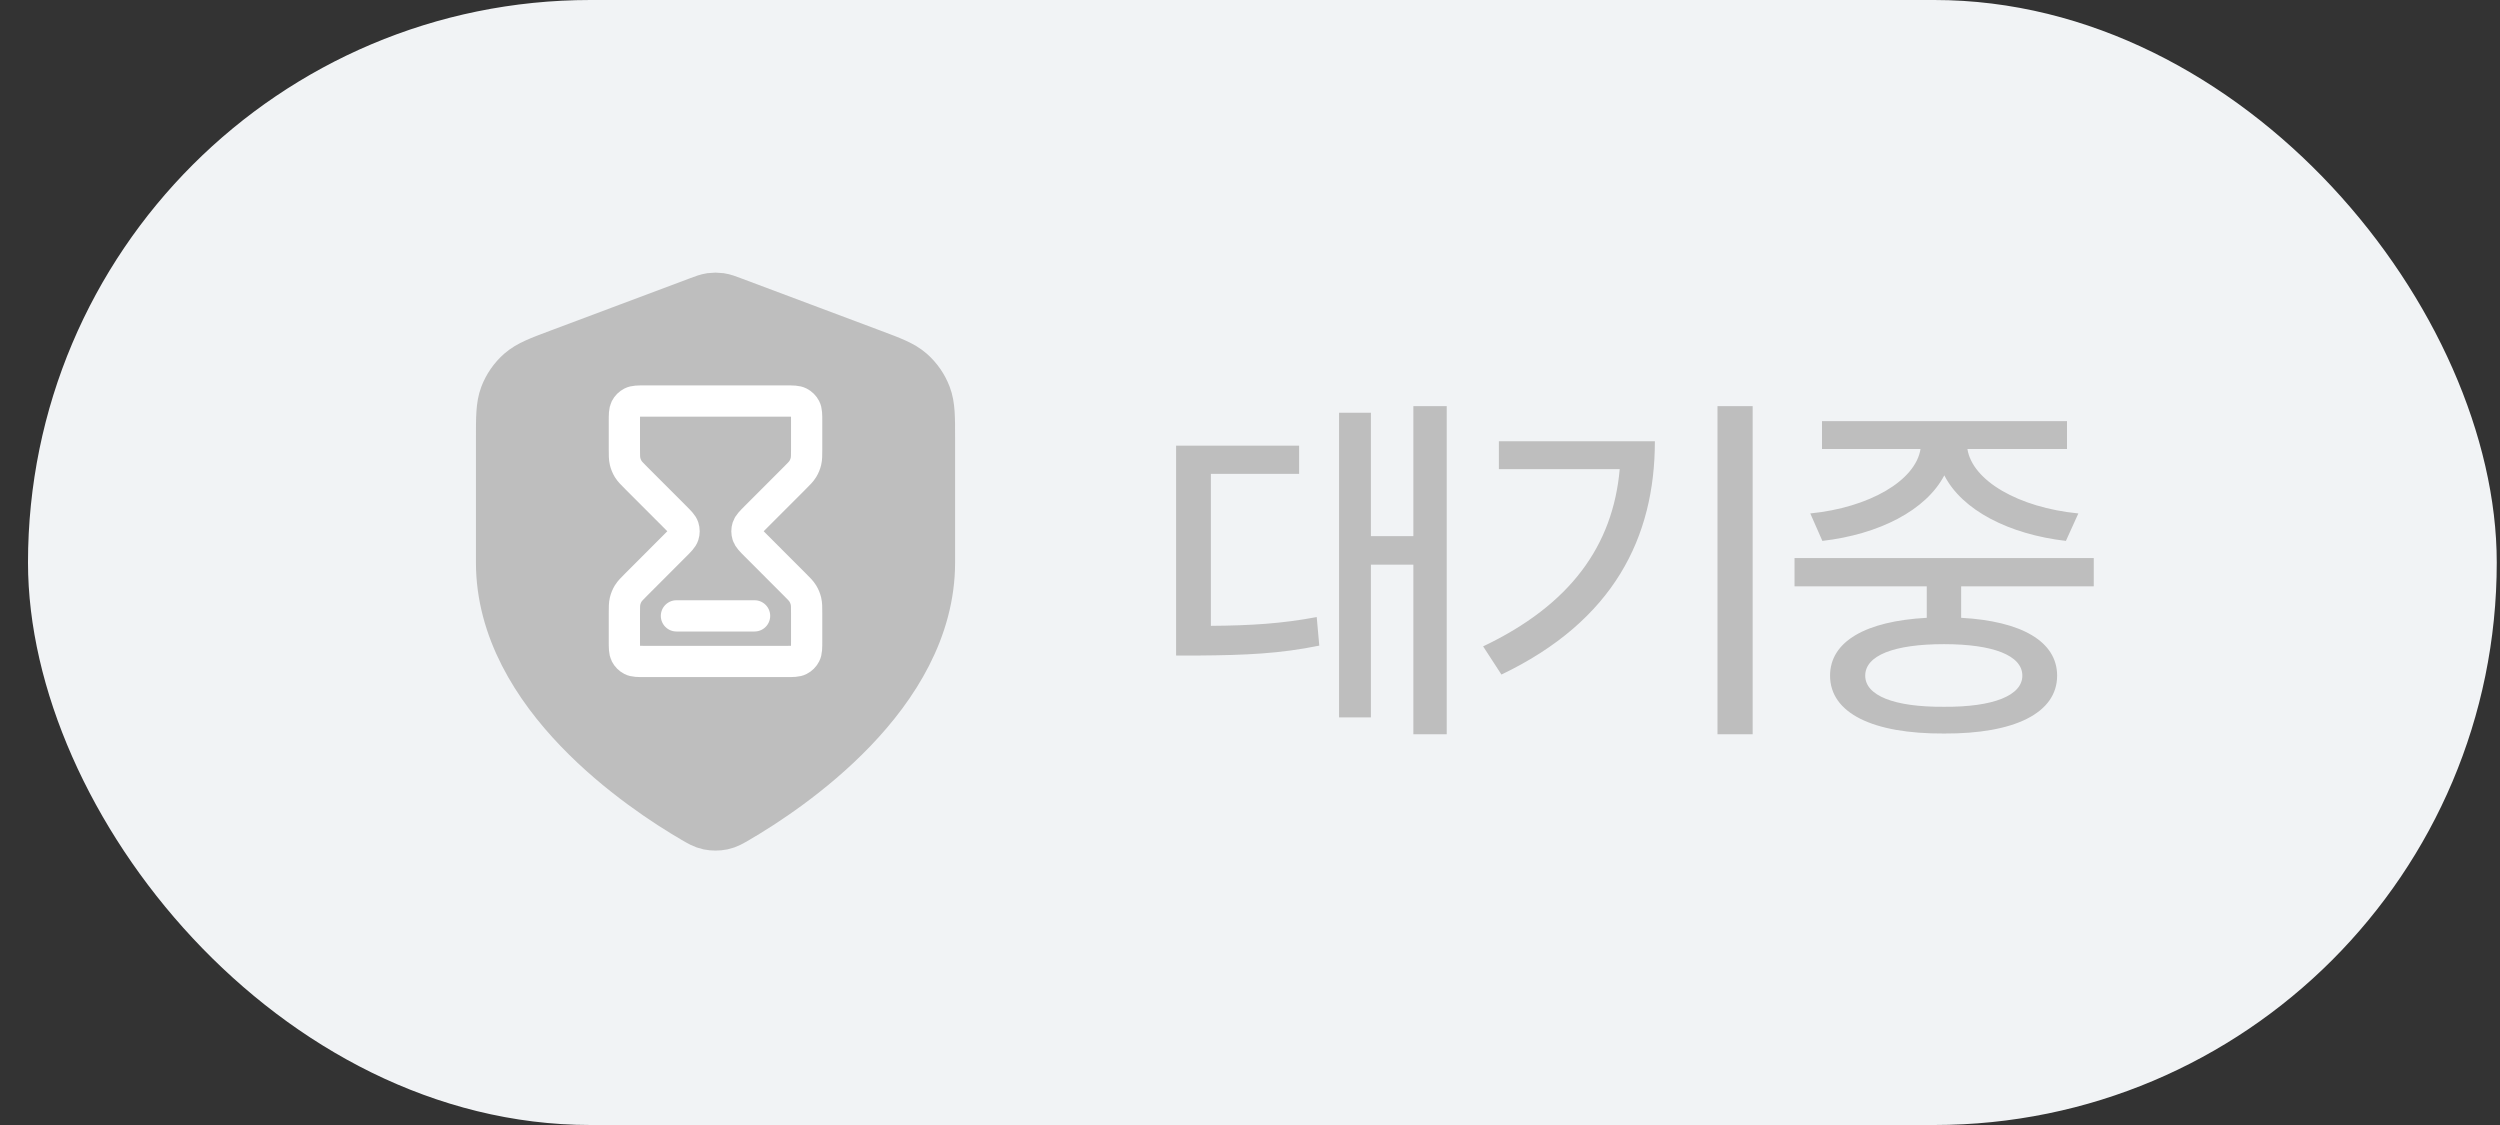 <svg width="80" height="36" viewBox="0 0 80 36" fill="none" xmlns="http://www.w3.org/2000/svg">
<rect x="0" y="0" width="80" height="36" fill="#333333" stroke="none"/>
<rect x="0.896" width="79" height="36" rx="18" fill="#F1F3F5"/>
<path d="M22.314 26.012C22.499 26.12 22.591 26.174 22.721 26.202C22.823 26.224 22.97 26.224 23.071 26.202C23.201 26.174 23.293 26.12 23.478 26.012C25.101 25.065 29.563 22.09 29.563 18V14.015C29.563 13.348 29.563 13.015 29.454 12.729C29.358 12.476 29.201 12.25 28.998 12.071C28.768 11.869 28.456 11.752 27.832 11.518L23.364 9.842C23.191 9.777 23.105 9.745 23.015 9.732C22.936 9.721 22.856 9.721 22.777 9.732C22.688 9.745 22.601 9.777 22.428 9.842L17.96 11.518C17.336 11.752 17.024 11.869 16.794 12.071C16.591 12.25 16.435 12.476 16.338 12.729C16.23 13.015 16.23 13.348 16.23 14.015V18C16.23 22.09 20.691 25.065 22.314 26.012Z" fill="#BEBEBE" stroke="#BEBEBE" stroke-width="2" stroke-linecap="round" stroke-linejoin="round"/>
<path d="M21.646 19.708H24.146M20.646 12.833H25.146C25.38 12.833 25.496 12.833 25.585 12.879C25.664 12.919 25.727 12.982 25.767 13.061C25.813 13.15 25.813 13.267 25.813 13.5V14.364C25.813 14.568 25.813 14.67 25.79 14.766C25.769 14.851 25.736 14.932 25.69 15.007C25.639 15.091 25.566 15.163 25.422 15.307L24.201 16.529C24.036 16.694 23.953 16.776 23.922 16.871C23.895 16.955 23.895 17.045 23.922 17.129C23.953 17.224 24.036 17.306 24.201 17.471L25.422 18.693C25.566 18.837 25.639 18.909 25.69 18.993C25.736 19.068 25.769 19.149 25.79 19.234C25.813 19.33 25.813 19.432 25.813 19.636V20.5C25.813 20.733 25.813 20.85 25.767 20.939C25.727 21.018 25.664 21.081 25.585 21.121C25.496 21.167 25.38 21.167 25.146 21.167H20.646C20.413 21.167 20.296 21.167 20.207 21.121C20.129 21.081 20.065 21.018 20.025 20.939C19.98 20.85 19.98 20.733 19.98 20.5V19.636C19.98 19.432 19.98 19.33 20.003 19.234C20.023 19.149 20.057 19.068 20.102 18.993C20.154 18.909 20.226 18.837 20.37 18.693L21.591 17.471C21.756 17.306 21.839 17.224 21.87 17.129C21.897 17.045 21.897 16.955 21.87 16.871C21.839 16.776 21.756 16.694 21.591 16.529L20.37 15.307C20.226 15.163 20.154 15.091 20.102 15.007C20.057 14.932 20.023 14.851 20.003 14.766C19.98 14.67 19.98 14.568 19.98 14.364V13.5C19.98 13.267 19.98 13.15 20.025 13.061C20.065 12.982 20.129 12.919 20.207 12.879C20.296 12.833 20.413 12.833 20.646 12.833Z" stroke="white" stroke-linecap="round" stroke-linejoin="round"/>
<path d="M46.295 12.996V23.496H45.228V18.07H43.869V22.957H42.85V13.207H43.869V17.156H45.228V12.996H46.295ZM41.572 14.262V15.164H38.748V20.027C40.037 20.016 41.01 19.957 42.135 19.746L42.217 20.66C40.951 20.918 39.873 20.965 38.338 20.977H37.635V14.262H41.572ZM56.085 12.996V23.496H54.96V12.996H56.085ZM52.956 14.121C52.956 17.191 51.643 19.863 48.046 21.586L47.46 20.684C50.255 19.354 51.614 17.461 51.831 15.012H47.964V14.121H52.956ZM67 17.859V18.762H62.757V19.77C64.685 19.875 65.828 20.525 65.828 21.621C65.828 22.816 64.468 23.484 62.207 23.473C59.922 23.484 58.562 22.816 58.562 21.621C58.562 20.525 59.705 19.875 61.656 19.77V18.762H57.425V17.859H67ZM62.207 20.613C60.601 20.613 59.687 20.977 59.687 21.621C59.687 22.254 60.601 22.629 62.207 22.617C63.789 22.629 64.715 22.254 64.715 21.621C64.715 20.977 63.789 20.613 62.207 20.613ZM66.144 13.477V14.367H62.957C63.115 15.381 64.591 16.242 66.507 16.43L66.109 17.309C64.293 17.098 62.787 16.33 62.218 15.211C61.632 16.33 60.132 17.098 58.316 17.309L57.929 16.43C59.816 16.242 61.298 15.381 61.457 14.367H58.304V13.477H66.144Z" fill="#BEBEBE"/>
</svg>
